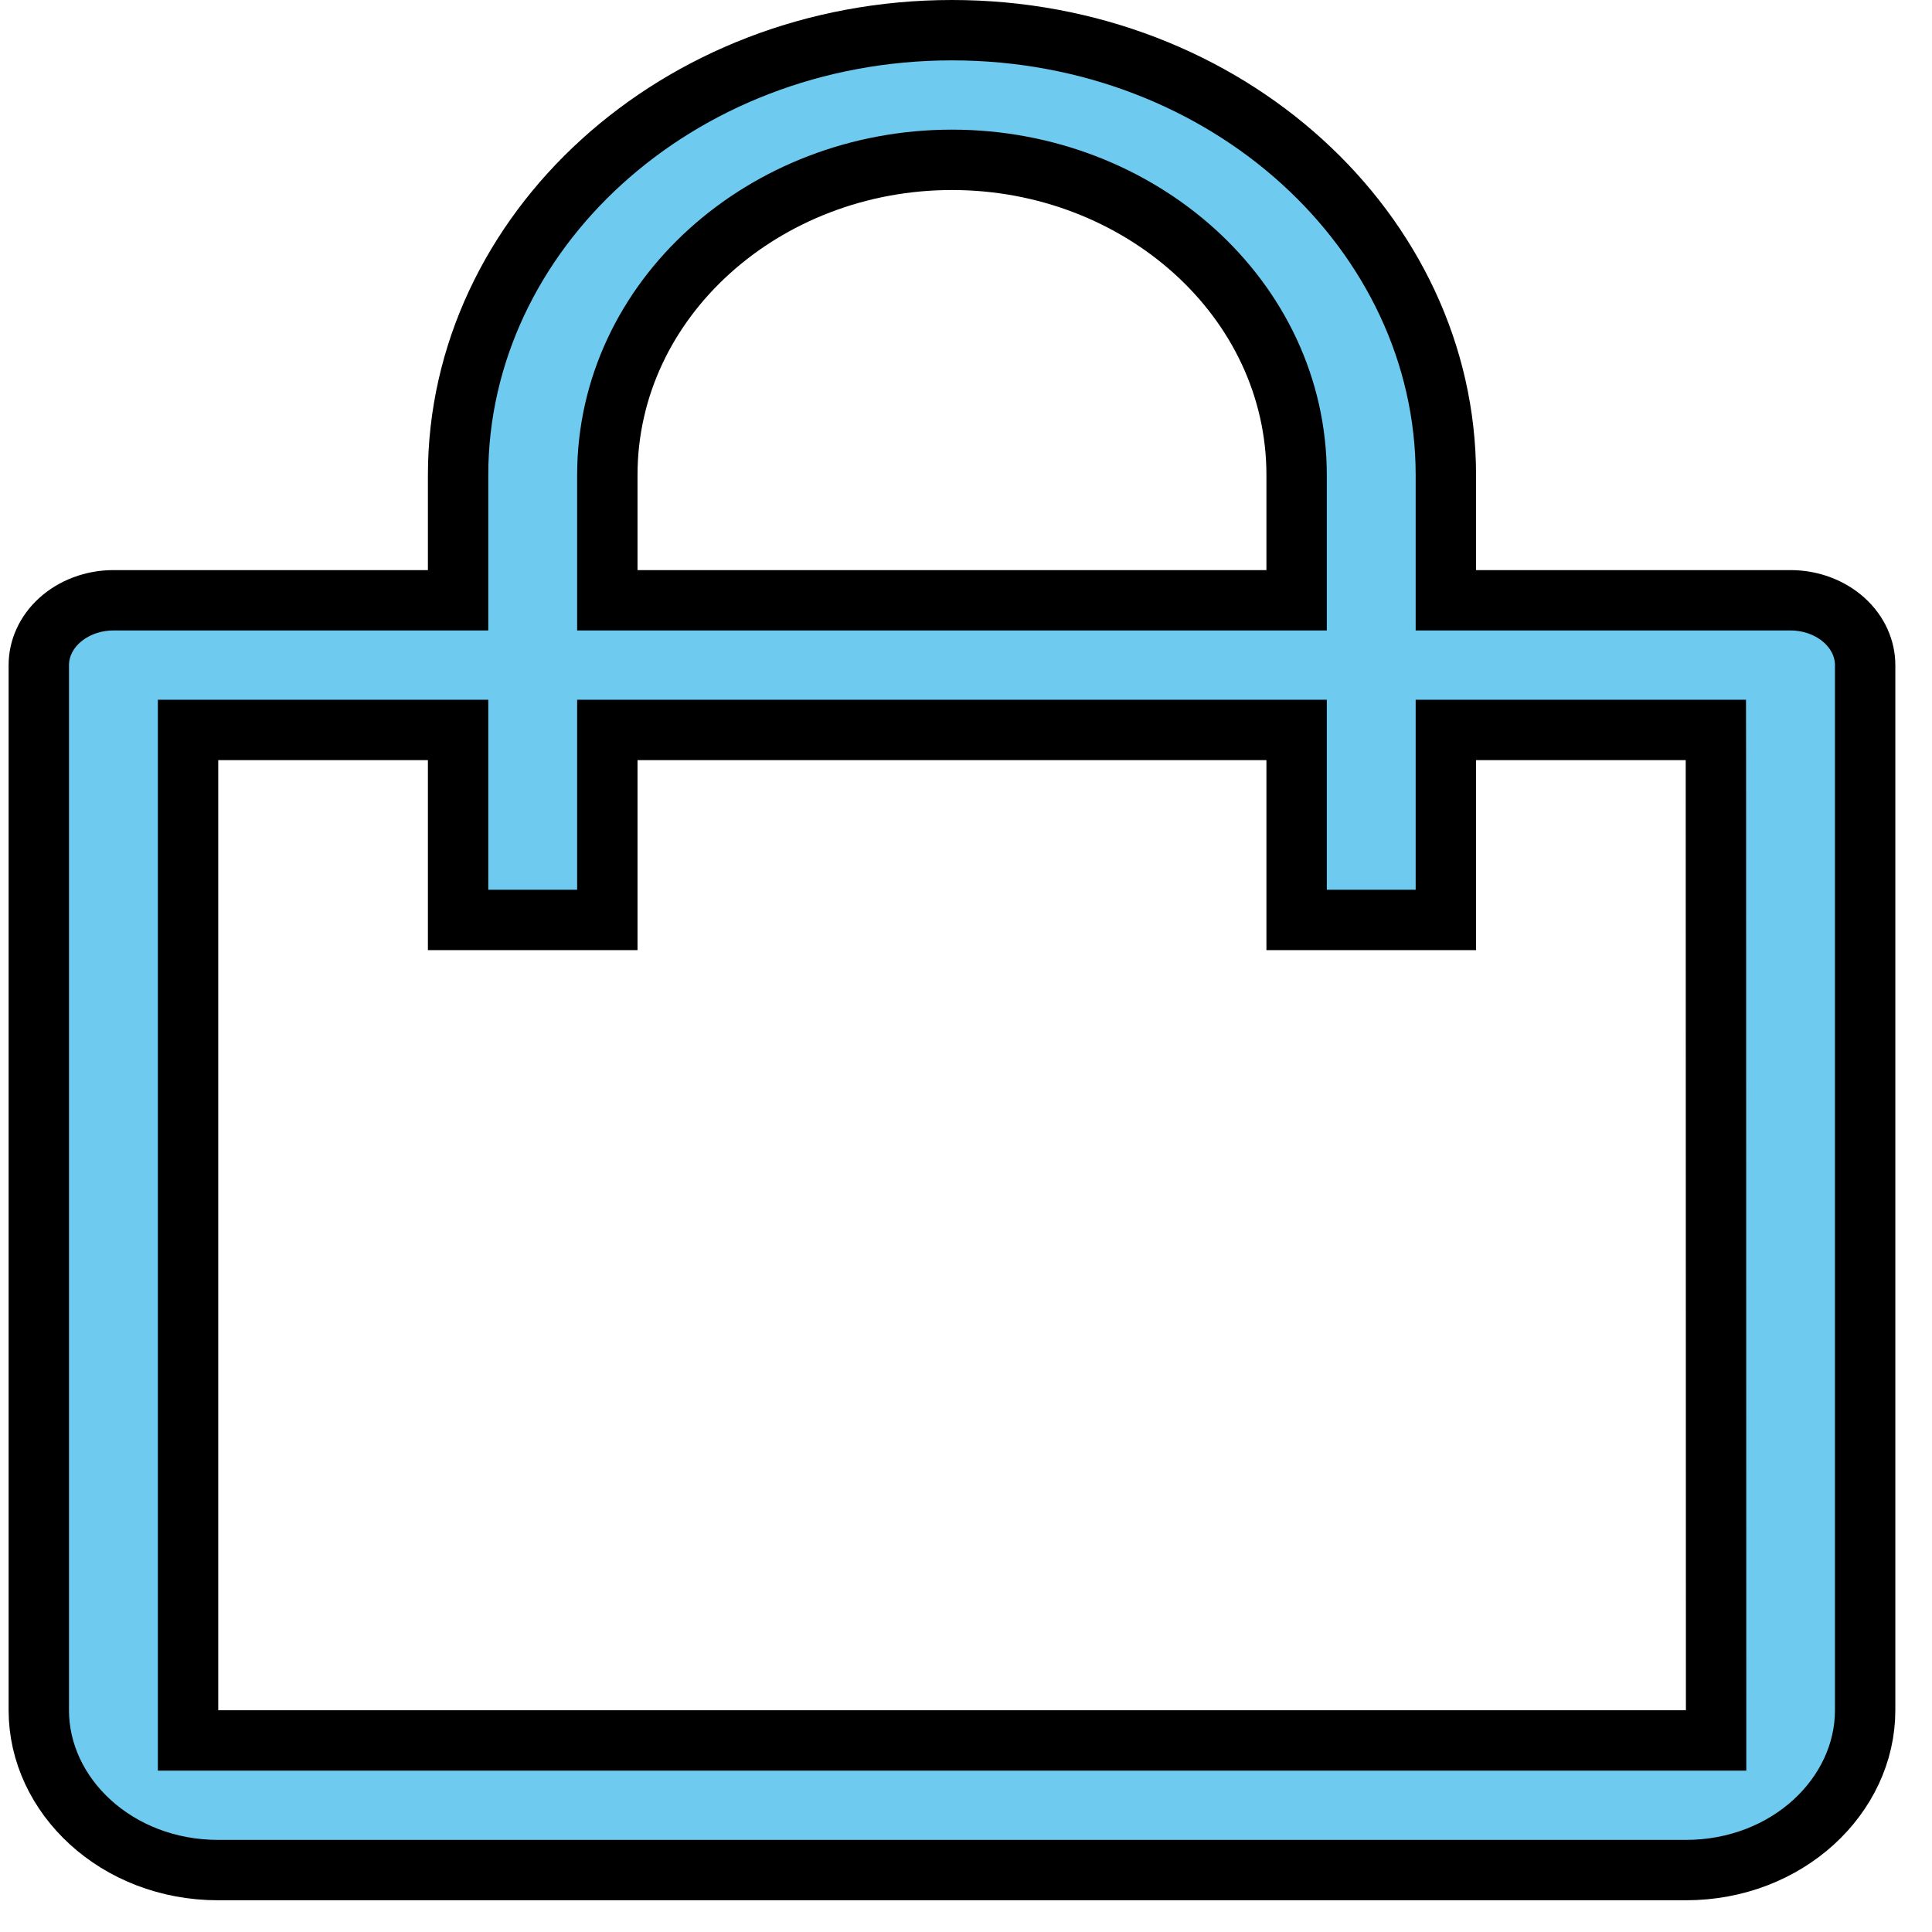 <svg width="48" height="48" viewBox="0 0 48 48" fill="none" xmlns="http://www.w3.org/2000/svg">
<path d="M35.922 14.164V14.914H36.672H44.485C44.999 14.914 45.479 15.1 45.823 15.411C46.163 15.72 46.339 16.122 46.339 16.524V42.491C46.339 44.613 44.41 46.462 41.881 46.462H5.422C2.893 46.462 0.964 44.613 0.964 42.491V16.524C0.964 16.122 1.139 15.72 1.48 15.411C1.824 15.1 2.304 14.914 2.818 14.914H10.631H11.381V14.164V11.803C11.381 5.777 16.815 0.75 23.651 0.75C30.488 0.75 35.922 5.777 35.922 11.803V14.164ZM31.464 14.914H32.214V14.164V11.803C32.214 7.417 28.302 3.971 23.651 3.971C19.001 3.971 15.089 7.417 15.089 11.803V14.164V14.914H15.839H31.464ZM5.422 18.135H4.672V18.885V42.491V43.241H5.422H41.886H42.636L42.636 42.491L42.631 18.885L42.63 18.135H41.881H36.672H35.922V18.885V22.856H32.214V18.885V18.135H31.464H15.839H15.089V18.885V22.856H11.381V18.885V18.135H10.631H5.422Z" fill="#6ECAEF" stroke="black" stroke-width="1.5"/>
</svg>
